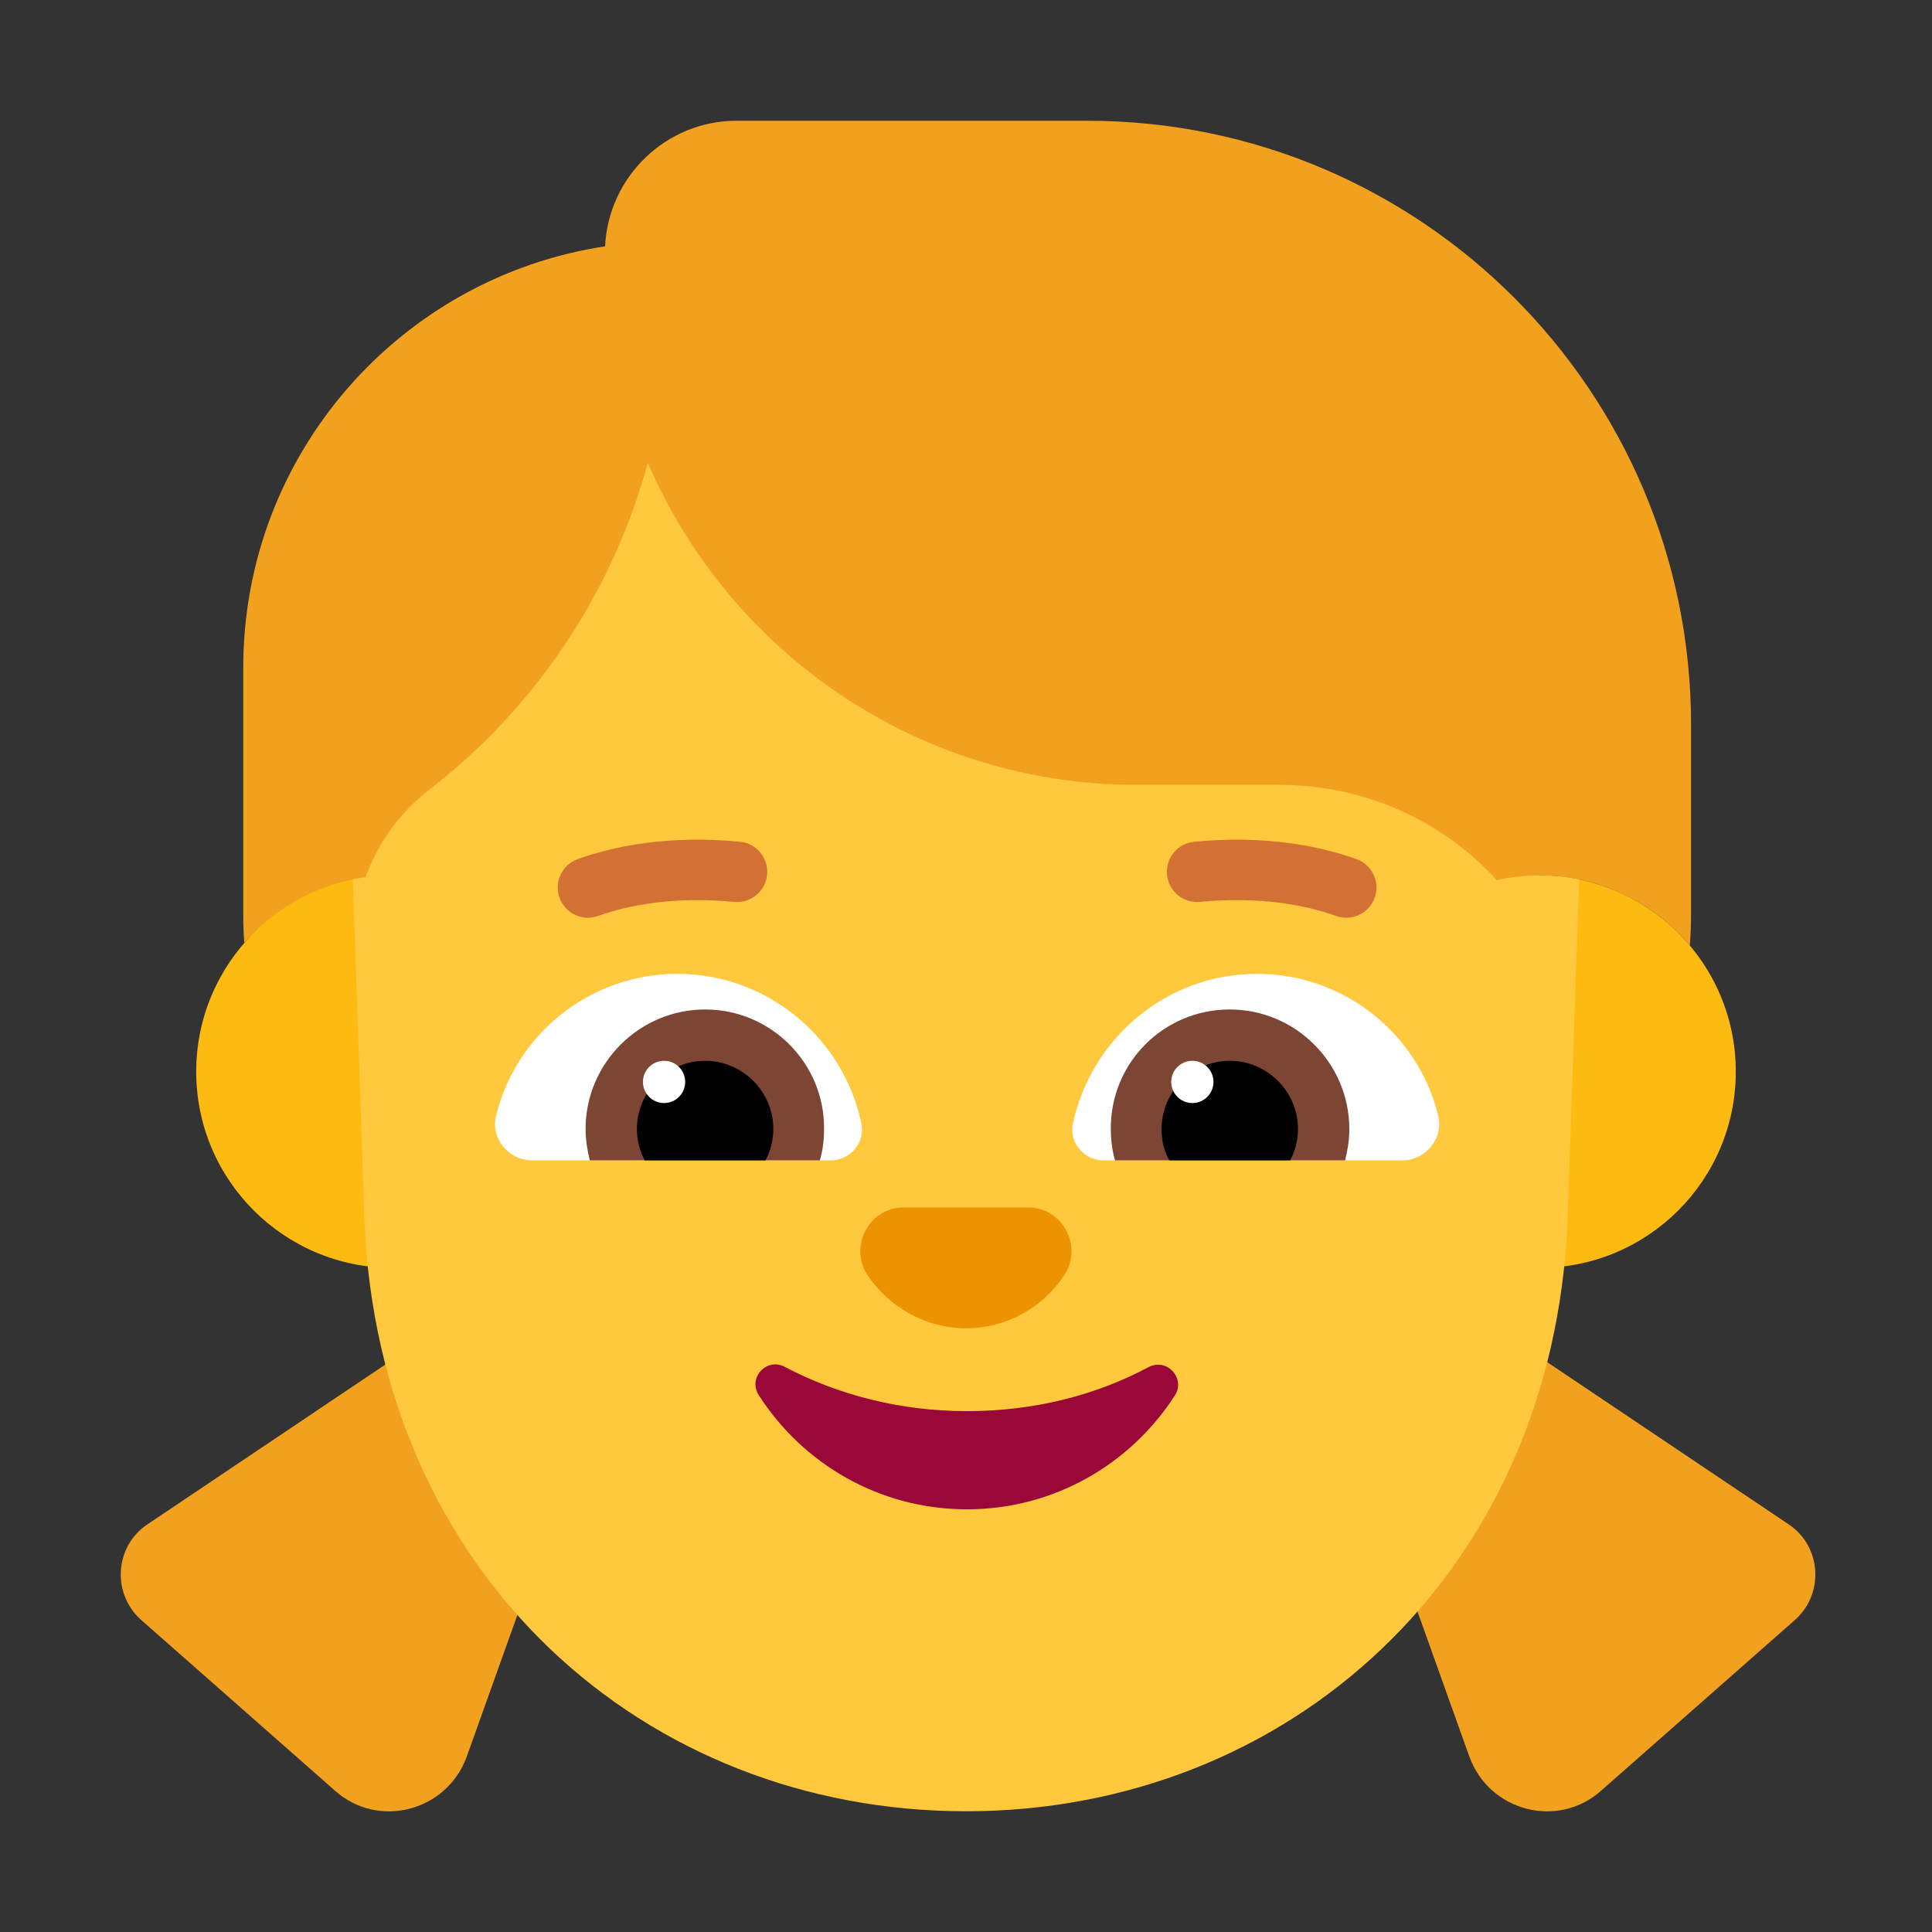 <svg enable-background="new 0 0 128 128" viewBox="0 0 32 32" xmlns="http://www.w3.org/2000/svg"><rect x="0" y="0" width="32" height="32" fill="#333333" stroke="none"/><g fill="#f1a11e"><path d="m25.5 14.5c-.243 0-.708.077-.708.077l-18.739-.047s-1.504.509-2.007 1.089c-.012-.162-.017-.325-.017-.489v-4.07c0-3.537 2.599-6.466 5.993-6.98.057-1.159 1.014-2.08 2.177-2.08h5.81c5.52 0 10 4.48 10 10v3.13c0 .177-.007.354-.02.53-.596-.709-1.49-1.16-2.489-1.16z"/><path d="m8.439 21.22-6 4.03c-.55.37-.59 1.17-.08 1.6l3.19 2.81c.72.64 1.85.34 2.18-.56l2.32-6.49z"/><path d="m23.629 21.22 6 4.03c.55.37.59 1.17.08 1.6l-3.19 2.81c-.72.64-1.85.34-2.18-.56l-2.32-6.49z"/></g><path d="m9.75 17.75c0 1.795-1.455 3.25-3.25 3.25s-3.25-1.455-3.25-3.25 1.455-3.25 3.25-3.25 3.25 1.455 3.25 3.25z" fill="#fdbb11"/><path d="m28.75 17.75c0 1.795-1.455 3.25-3.25 3.25s-3.25-1.455-3.25-3.25 1.455-3.25 3.25-3.25 3.25 1.455 3.25 3.25z" fill="#fdbb11"/><path d="m18.829 13c-3.629 0-6.75-2.197-8.099-5.337-.579 2.13-1.837 4.039-3.621 5.417-.487.379-.851.884-1.055 1.45-.071.01-.14.022-.21.036l.192 5.649c.239 5.859 4.623 9.785 9.964 9.785 5.331 0 9.725-3.926 9.964-9.785l.192-5.649c-.212-.043-.431-.066-.656-.066-.243 0-.48.027-.708.077-.889-.97-2.167-1.577-3.603-1.577z" fill="#ffc83d"/><path d="m16.014 23.373c-1.108 0-2.137-.271-3.015-.733-.3-.161-.619.181-.429.472.729 1.134 1.997 1.887 3.445 1.887 1.448 0 2.716-.753 3.445-1.887.18-.281-.13-.622-.429-.472-.879.472-1.907.733-3.015.733z" fill="#990839"/><path d="m16.003 22c.67 0 1.27-.345 1.62-.873.32-.477-.02-1.127-.59-1.127h-2.07c-.57 0-.91.65-.59 1.127.36.528.96.873 1.63.873z" fill="#ed9200"/><path d="m8.219 18.47c.33-1.34 1.55-2.34 3-2.34 1.5 0 2.76 1.07 3.05 2.49.06.31-.19.6-.51.6h-4.94c-.4 0-.7-.37-.6-.75z" fill="#fff"/><path d="m23.819 18.47c-.33-1.34-1.55-2.34-3-2.34-1.5 0-2.75 1.07-3.05 2.49-.06.31.19.6.51.6h4.94c.4 0 .7-.37.6-.75z" fill="#fff"/><path d="m9.699 18.7c0-1.09.89-1.98 1.98-1.98s1.98.89 1.97 1.98c0 .18-.02.35-.07.52h-3.81c-.04-.16-.07-.34-.07-.52z" fill="#7d4533"/><path d="m22.349 18.7c0-1.09-.89-1.98-1.98-1.98-1.1 0-1.98.89-1.97 1.98 0 .18.02.35.07.52h3.81c.04-.16.07-.34.07-.52z" fill="#7d4533"/><path d="m11.679 17.57c.62 0 1.13.51 1.13 1.13 0 .19-.05.37-.13.52h-2c-.08-.15-.13-.33-.13-.52 0-.62.51-1.13 1.13-1.13z"/><path d="m20.369 17.57c-.62 0-1.13.51-1.13 1.13 0 .19.04.37.13.52h2c.08-.15.13-.33.13-.52 0-.62-.51-1.13-1.13-1.13z"/><path d="m11.349 17.92c0 .193-.157.35-.35.35s-.35-.157-.35-.35.157-.35.35-.35.35.157.35.35z" fill="#fff"/><path d="m20.099 17.92c0 .193-.157.35-.35.35s-.35-.157-.35-.35.157-.35.35-.35.35.157.35.35z" fill="#fff"/><path d="m9.906 15.171c.521-.185 1.268-.326 2.255-.233.275.026.519-.176.545-.451.026-.275-.176-.519-.451-.545-1.133-.107-2.026.052-2.685.287-.26.093-.396.379-.303.639.093.26.379.396.639.303z" fill="#d37034"/><path d="m22.466 14.229c-.659-.234-1.552-.394-2.685-.287-.275.026-.477.27-.451.545.026.275.27.477.545.451.987-.093 1.734.048 2.255.233.26.093.546-.043.639-.303.093-.26-.043-.546-.303-.639z" fill="#d37034"/></svg>
